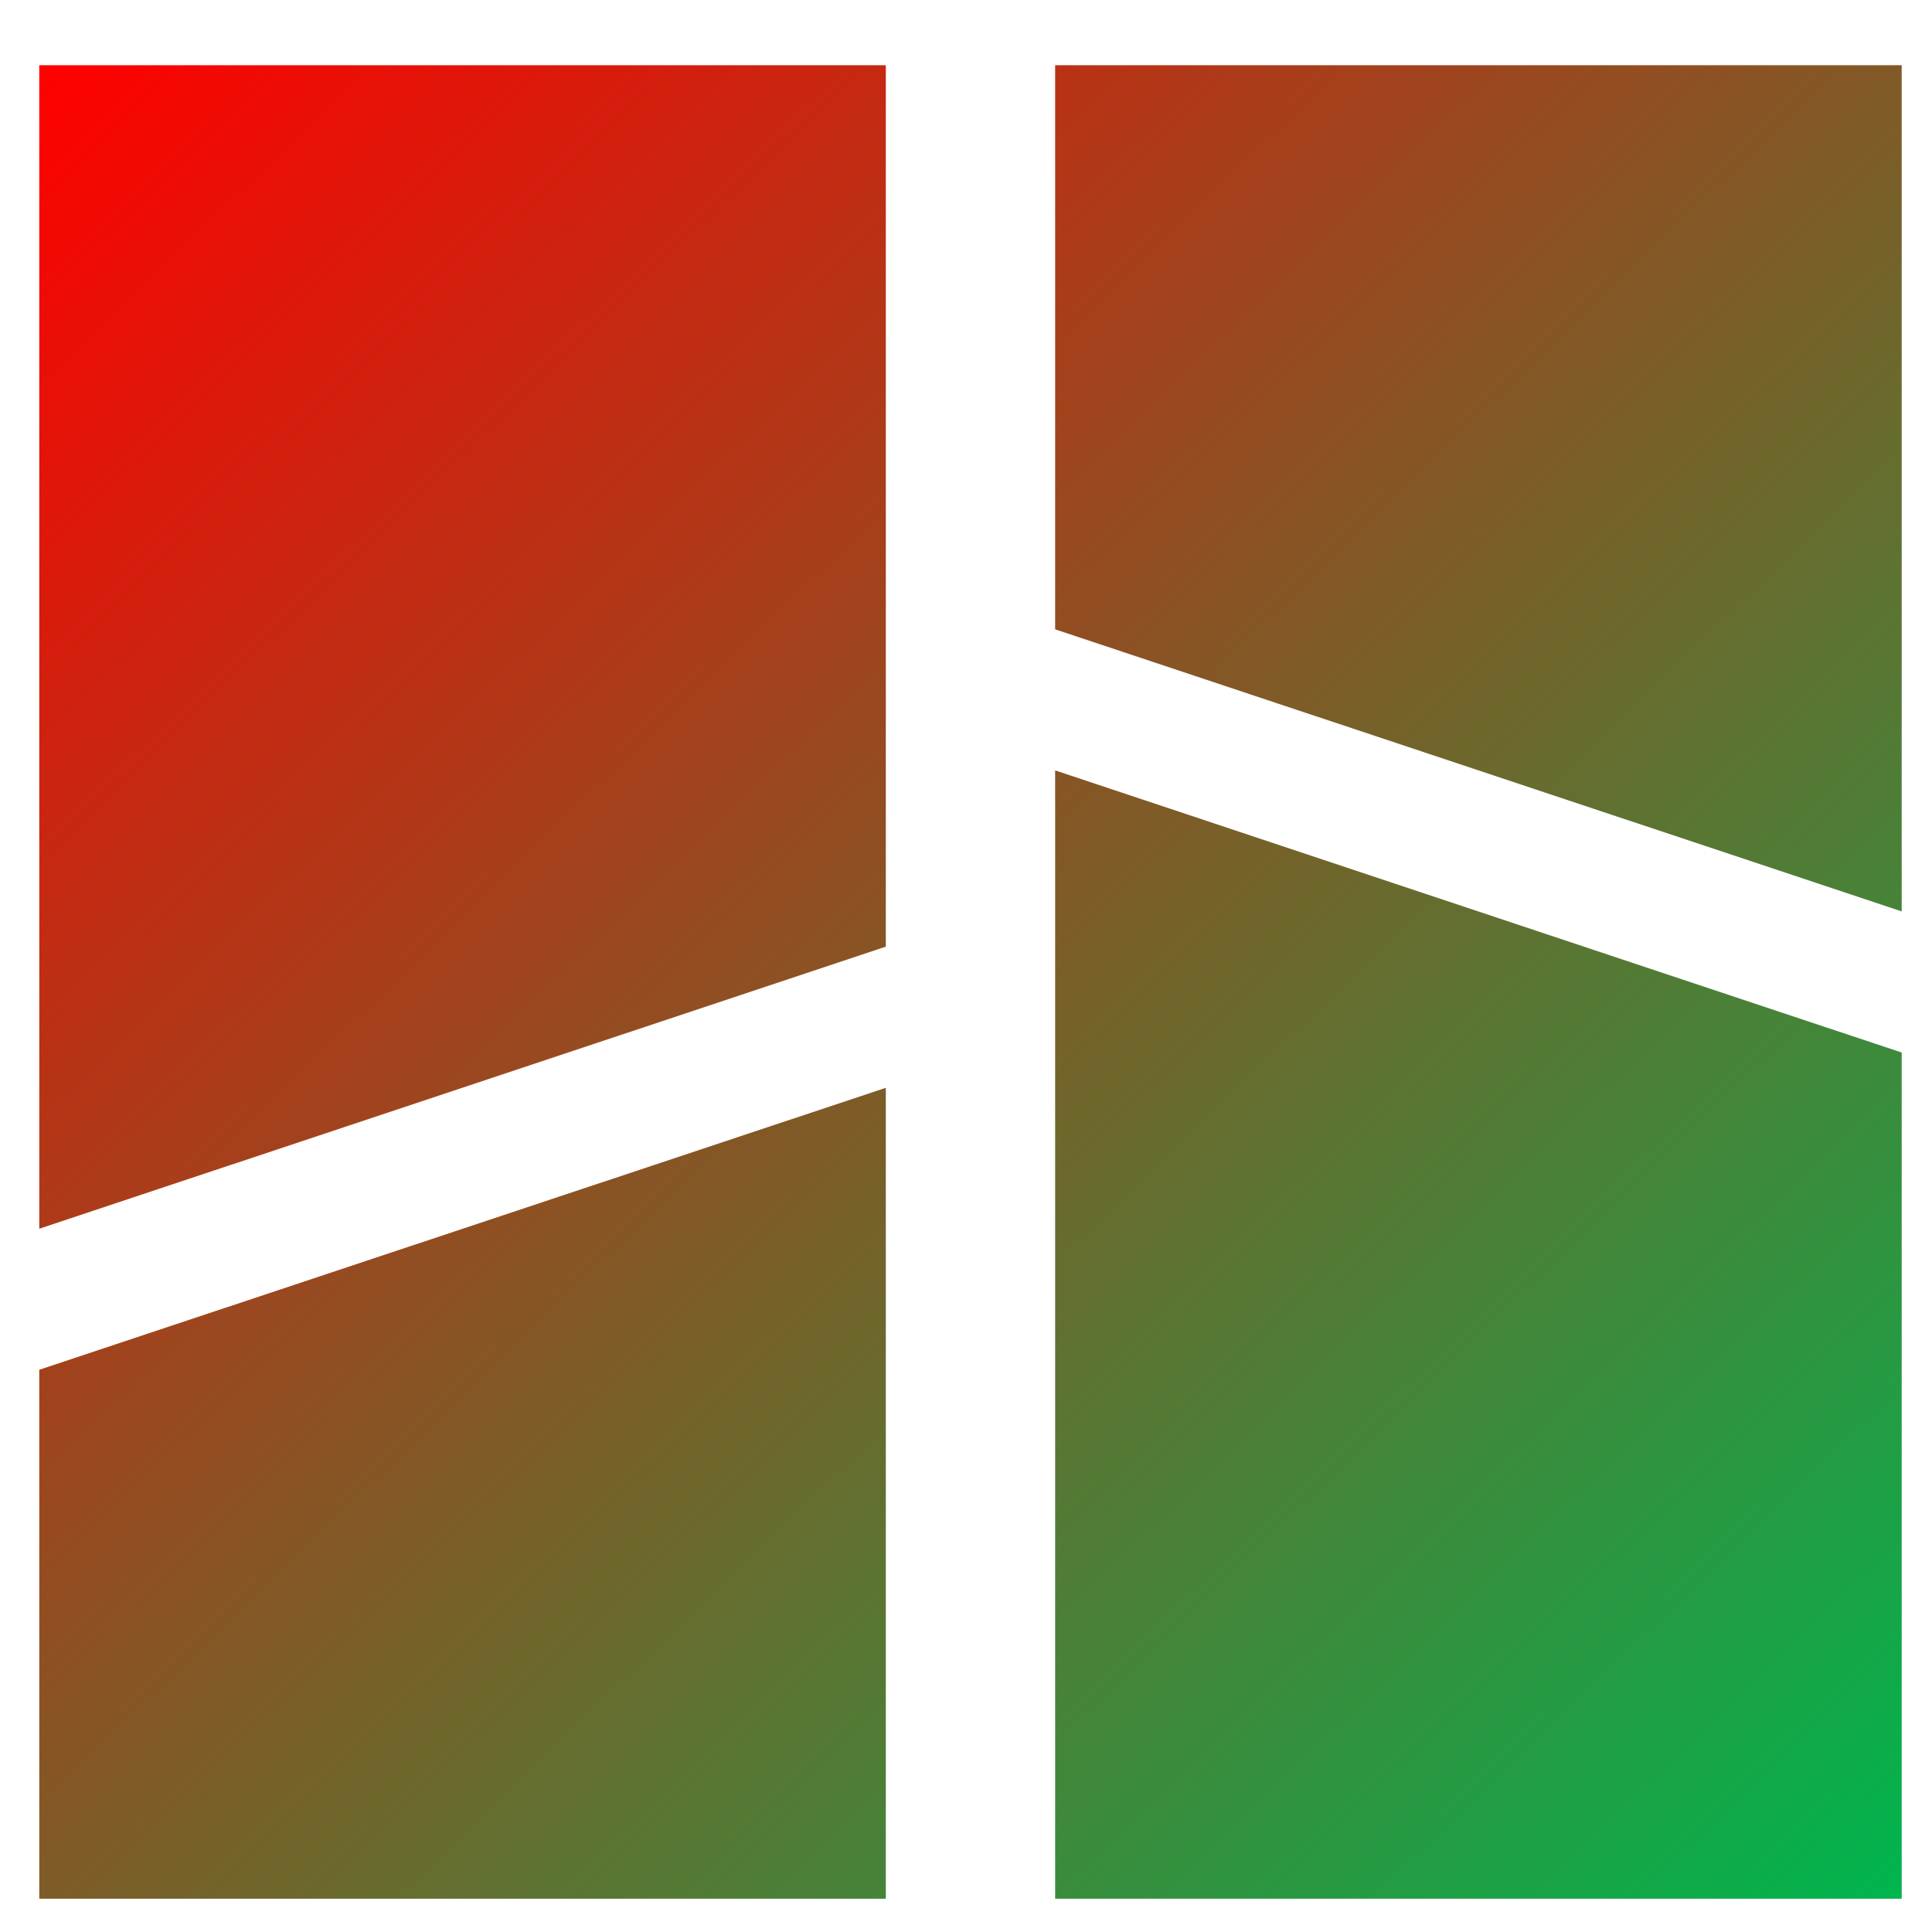 <svg xmlns="http://www.w3.org/2000/svg" xmlns:xlink="http://www.w3.org/1999/xlink" width="64" height="64" viewBox="0 0 64 64" version="1.1"><defs><linearGradient id="linear0" x1="100%" x2="0%" y1="100%" y2="0%"><stop offset="0%" style="stop-color:#00b54e; stop-opacity:1"/><stop offset="100%" style="stop-color:#ff0000; stop-opacity:1"/></linearGradient></defs><g id="surface1"><path style=" stroke:none;fill-rule:nonzero;fill:url(#linear0);" d="M 1.301 2.16 L 1.301 40.703 L 29.344 31.359 L 29.344 2.16 Z M 34.953 2.16 L 34.953 20.848 L 62.996 30.191 L 62.996 2.16 Z M 34.953 25.52 L 34.953 62.898 L 62.996 62.898 L 62.996 34.867 Z M 29.344 36.035 L 1.301 45.375 L 1.301 62.898 L 29.344 62.898 Z M 29.344 36.035 "/></g></svg>
